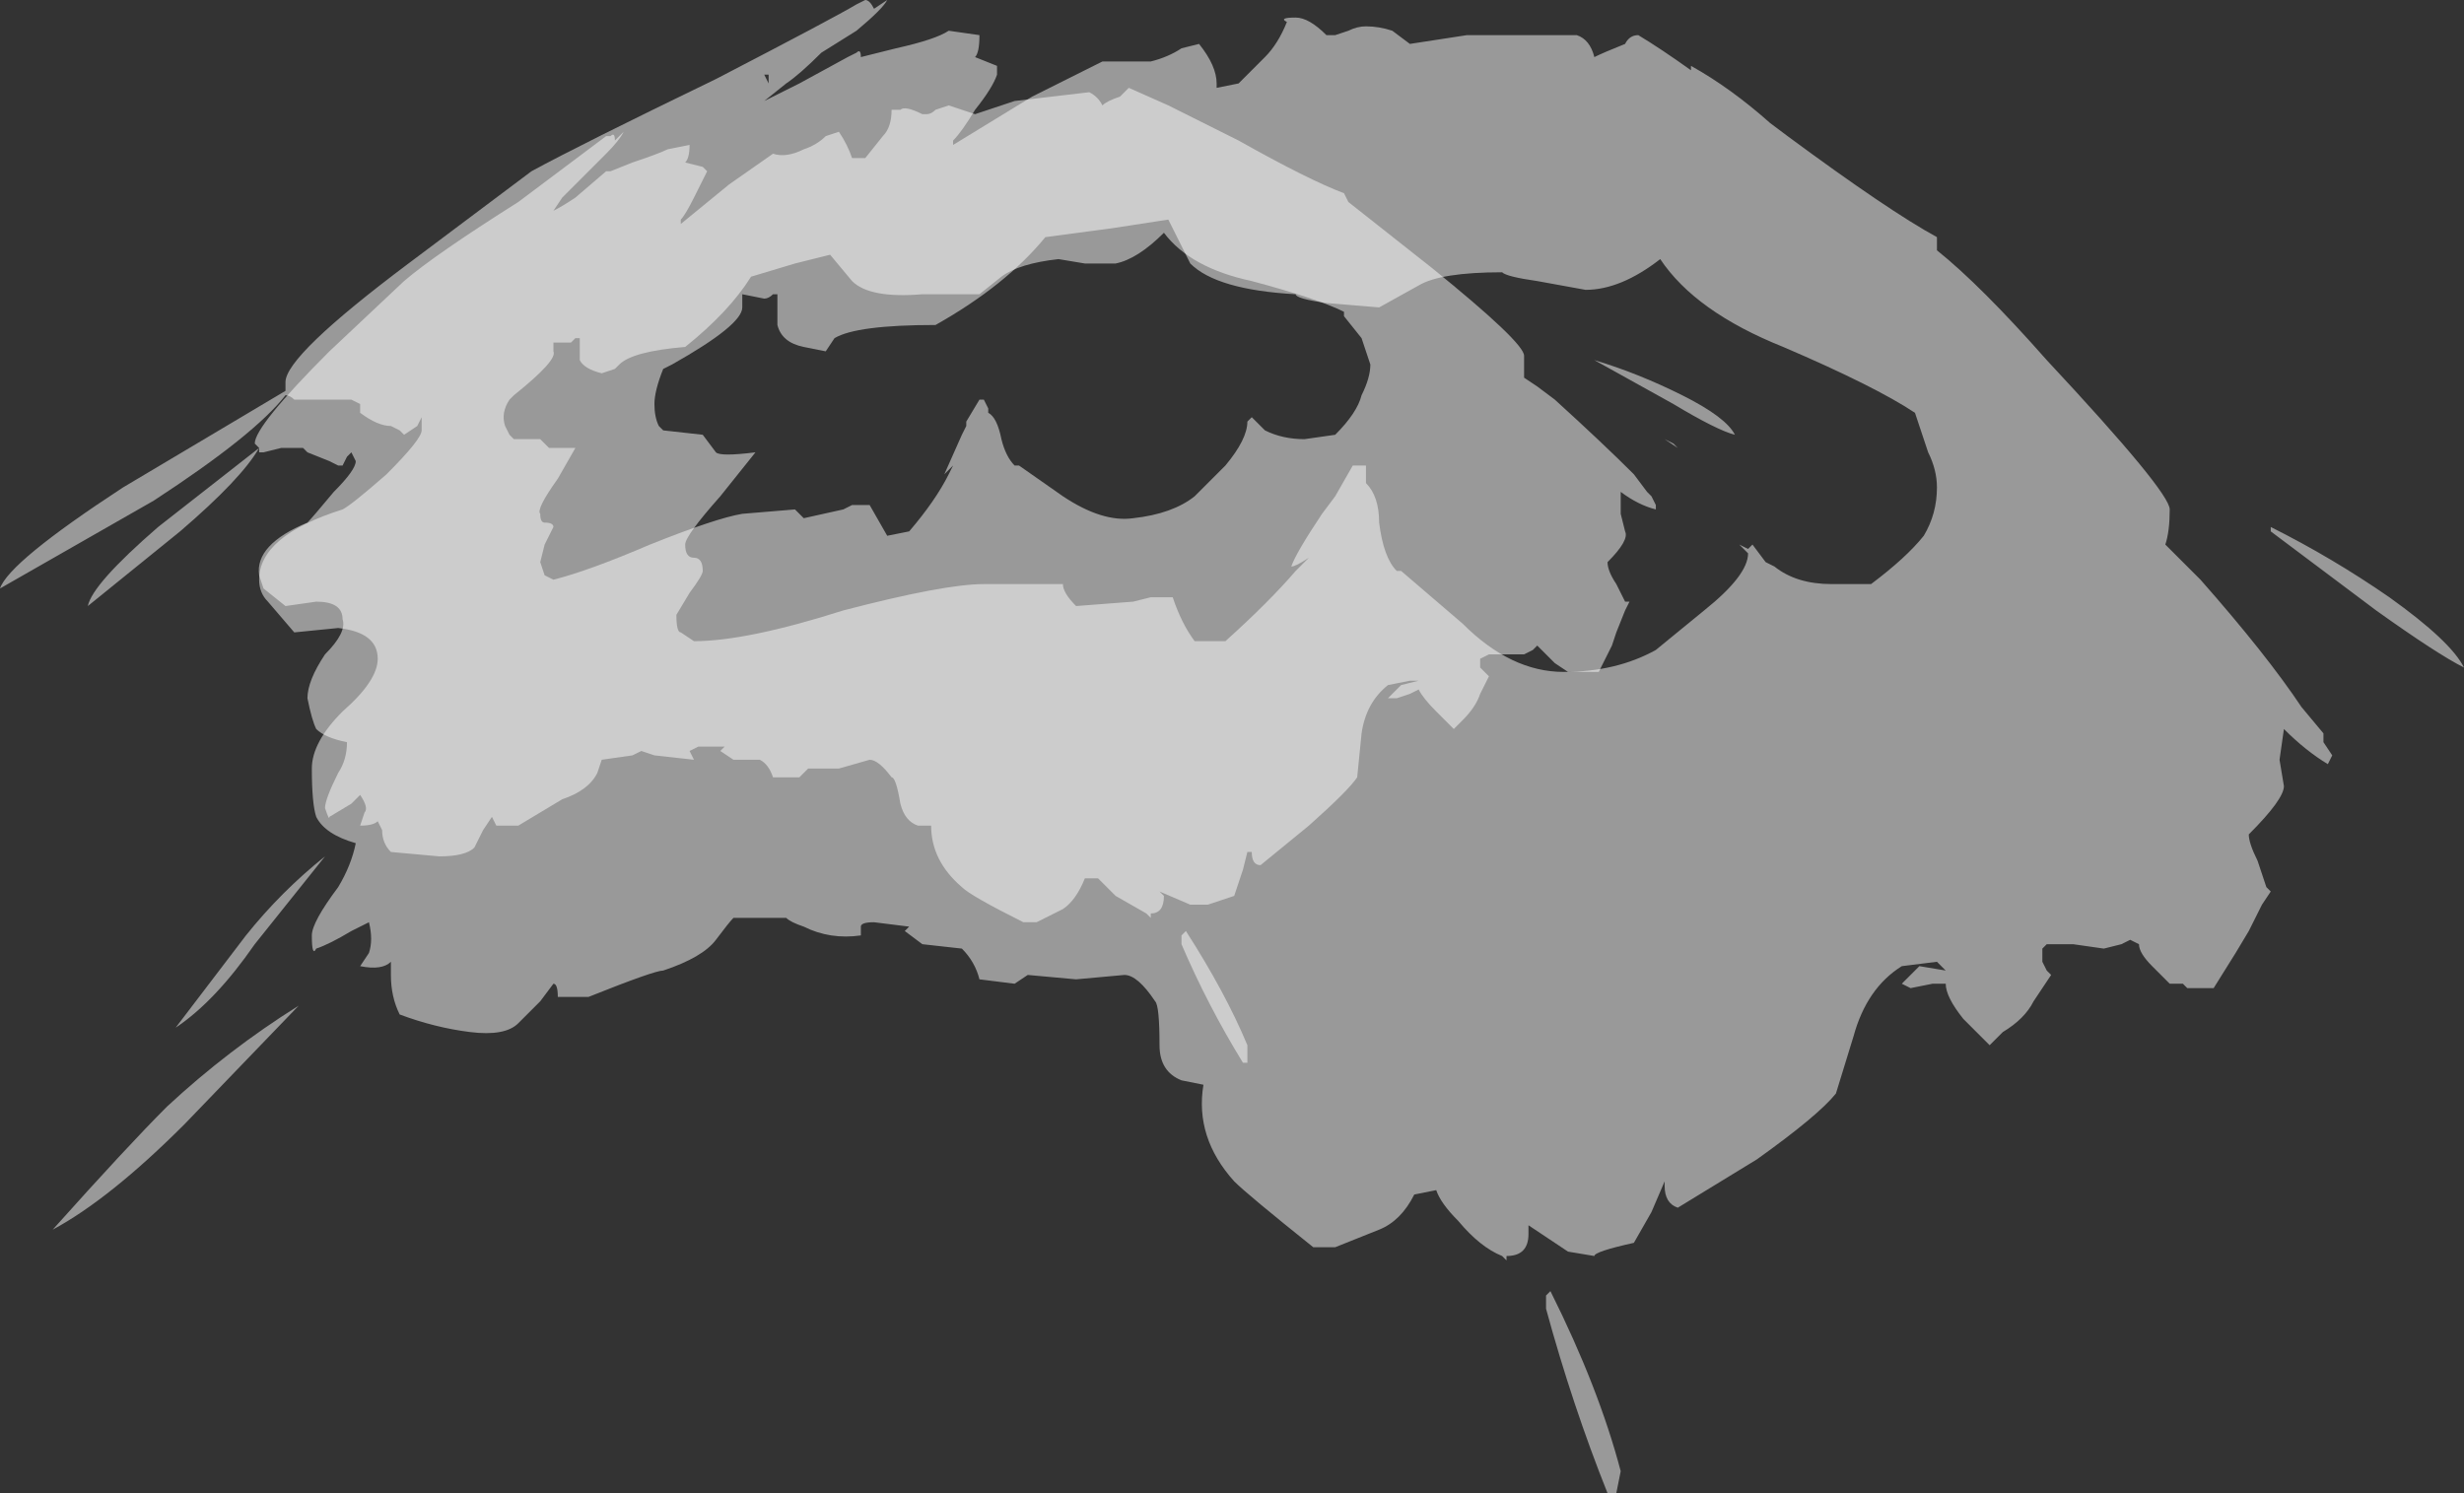 <?xml version="1.0" encoding="UTF-8" standalone="no"?>
<svg xmlns:ffdec="https://www.free-decompiler.com/flash" xmlns:xlink="http://www.w3.org/1999/xlink" ffdec:objectType="shape" height="17.0px" width="28.05px" xmlns="http://www.w3.org/2000/svg">
  <rect width="100%" height="100%" fill="#333333" stroke="none"/>
  <g transform="matrix(1.0, 0.0, 0.0, 1.0, 13.4, 3.05)">
    <path d="M2.9 0.0 Q3.95 0.85 3.95 1.0 L3.95 1.25 4.1 1.35 4.3 1.5 Q4.85 2.0 5.2 2.35 L5.35 2.55 5.4 2.6 5.45 2.7 5.45 2.75 Q5.25 2.7 5.05 2.55 L5.05 2.8 5.1 3.0 Q5.15 3.1 4.9 3.35 4.9 3.45 5.0 3.6 L5.1 3.8 5.15 3.8 5.1 3.9 5.0 4.15 4.95 4.3 4.8 4.6 4.45 4.6 4.3 4.5 4.1 4.3 4.05 4.35 3.95 4.4 3.55 4.4 3.45 4.45 3.45 4.55 3.55 4.65 3.45 4.85 Q3.4 5.0 3.25 5.15 L3.15 5.25 2.95 5.05 Q2.8 4.9 2.75 4.8 L2.65 4.85 2.5 4.9 2.4 4.9 2.55 4.75 2.75 4.7 2.65 4.7 2.4 4.75 Q2.15 4.95 2.1 5.3 L2.05 5.8 Q1.95 5.95 1.5 6.35 L0.95 6.8 Q0.85 6.8 0.85 6.65 L0.8 6.65 0.75 6.85 0.65 7.15 0.35 7.25 0.15 7.25 -0.2 7.1 -0.15 7.15 Q-0.15 7.35 -0.3 7.35 L-0.3 7.4 -0.35 7.35 -0.7 7.15 -0.9 6.95 -1.05 6.95 Q-1.15 7.2 -1.3 7.3 L-1.6 7.45 -1.75 7.45 Q-2.35 7.15 -2.45 7.05 -2.8 6.75 -2.8 6.35 L-2.95 6.35 Q-3.1 6.3 -3.15 6.1 -3.2 5.8 -3.25 5.8 -3.4 5.6 -3.5 5.6 L-3.85 5.7 -4.2 5.7 -4.3 5.8 -4.6 5.8 Q-4.65 5.65 -4.75 5.6 L-5.05 5.6 -5.2 5.5 -5.15 5.45 -5.45 5.45 -5.55 5.5 -5.5 5.6 -5.95 5.55 -6.1 5.5 -6.2 5.55 -6.55 5.6 -6.6 5.75 Q-6.7 5.95 -7.0 6.05 L-7.5 6.35 -7.75 6.35 -7.8 6.25 -7.9 6.4 -8.0 6.6 Q-8.1 6.7 -8.4 6.7 L-8.95 6.65 Q-9.05 6.55 -9.05 6.4 L-9.1 6.3 Q-9.15 6.35 -9.3 6.35 L-9.25 6.2 Q-9.2 6.15 -9.3 6.0 L-9.4 6.1 -9.65 6.25 Q-9.65 6.3 -9.7 6.15 -9.7 6.05 -9.55 5.75 -9.45 5.6 -9.45 5.4 -9.7 5.35 -9.8 5.25 -9.85 5.15 -9.9 4.9 -9.9 4.7 -9.7 4.4 -9.45 4.15 -9.5 4.0 -9.5 3.8 -9.8 3.8 L-10.15 3.85 -10.4 3.65 -10.45 3.5 Q-10.5 3.15 -9.9 2.9 -9.85 2.85 -9.6 2.55 -9.35 2.3 -9.35 2.2 L-9.4 2.1 -9.45 2.15 -9.5 2.25 -9.55 2.25 -9.65 2.2 -9.9 2.1 -9.95 2.05 -10.2 2.05 -10.4 2.1 -10.45 2.1 -10.45 2.05 Q-10.65 2.4 -11.35 3.0 L-12.4 3.85 Q-12.35 3.6 -11.6 2.95 L-10.45 2.05 -10.5 2.0 Q-10.5 1.8 -9.65 0.95 L-8.8 0.15 Q-8.45 -0.15 -7.5 -0.75 -6.7 -1.35 -6.5 -1.5 L-6.45 -1.5 Q-6.4 -1.55 -6.4 -1.45 L-6.3 -1.55 Q-6.35 -1.45 -6.5 -1.3 L-7.0 -0.8 -7.1 -0.65 Q-7.0 -0.7 -6.85 -0.8 L-6.5 -1.1 -6.45 -1.1 -6.2 -1.2 Q-5.9 -1.3 -5.8 -1.35 L-5.55 -1.4 Q-5.55 -1.25 -5.6 -1.2 L-5.4 -1.15 -5.35 -1.1 Q-5.4 -1.0 -5.5 -0.8 -5.6 -0.6 -5.65 -0.55 L-5.65 -0.5 -5.1 -0.95 -4.6 -1.3 Q-4.45 -1.25 -4.25 -1.35 -4.1 -1.4 -4.0 -1.5 L-3.85 -1.55 Q-3.75 -1.4 -3.7 -1.25 L-3.55 -1.25 -3.35 -1.5 Q-3.25 -1.6 -3.25 -1.8 -3.3 -1.8 -3.15 -1.8 -3.1 -1.85 -2.9 -1.75 L-2.85 -1.75 Q-2.8 -1.75 -2.75 -1.8 L-2.6 -1.85 -2.3 -1.75 -1.85 -1.9 -1.0 -2.0 Q-0.9 -1.95 -0.85 -1.85 -0.8 -1.9 -0.65 -1.95 L-0.55 -2.05 -0.1 -1.85 0.7 -1.45 Q1.5 -1.0 1.9 -0.85 L1.95 -0.75 2.9 0.0 M5.75 1.45 Q6.25 1.7 6.35 1.9 6.15 1.85 5.65 1.55 L4.75 1.05 Q5.25 1.2 5.75 1.45 M5.65 2.0 L5.55 1.95 5.7 2.05 5.65 2.0 M2.1 0.8 L1.9 0.55 1.9 0.5 Q1.6 0.35 0.85 0.15 0.15 0.0 -0.15 -0.4 -0.45 -0.1 -0.7 -0.05 -0.8 -0.05 -1.05 -0.05 L-1.35 -0.1 Q-1.8 -0.05 -2.0 0.1 L-2.25 0.3 -2.9 0.3 Q-3.5 0.35 -3.7 0.15 L-3.95 -0.15 -4.35 -0.05 -4.85 0.1 Q-5.1 0.5 -5.6 0.9 -6.2 0.95 -6.35 1.1 L-6.4 1.15 -6.55 1.2 Q-6.75 1.15 -6.8 1.05 L-6.8 0.8 -6.85 0.8 -6.9 0.85 -7.1 0.85 -7.1 0.95 Q-7.05 1.05 -7.55 1.45 L-7.6 1.5 Q-7.7 1.65 -7.65 1.8 L-7.6 1.9 -7.55 1.95 -7.25 1.95 -7.15 2.05 -6.85 2.05 -7.05 2.4 Q-7.3 2.75 -7.25 2.8 -7.25 2.9 -7.2 2.9 -7.1 2.9 -7.1 2.95 L-7.2 3.15 -7.25 3.35 -7.2 3.5 -7.1 3.55 Q-6.7 3.45 -6.0 3.15 -5.25 2.85 -4.95 2.8 L-4.35 2.75 -4.25 2.85 -3.8 2.75 -3.7 2.7 -3.5 2.7 -3.3 3.05 -3.05 3.0 Q-2.75 2.65 -2.6 2.35 L-2.55 2.25 -2.65 2.35 -2.45 1.9 -2.4 1.8 -2.4 1.75 -2.25 1.5 -2.2 1.5 -2.15 1.6 -2.15 1.65 Q-2.05 1.7 -2.0 1.95 -1.95 2.15 -1.85 2.25 L-1.8 2.25 -1.3 2.6 Q-0.85 2.9 -0.5 2.85 -0.05 2.8 0.2 2.6 L0.55 2.25 Q0.8 1.95 0.8 1.75 L0.8 1.75 0.85 1.7 1.0 1.85 Q1.2 1.95 1.45 1.95 L1.8 1.9 Q2.05 1.65 2.1 1.45 2.2 1.25 2.2 1.1 L2.1 0.8 M0.8 8.85 L0.8 9.05 0.75 9.05 Q0.35 8.4 0.05 7.7 L0.05 7.6 0.1 7.55 Q0.55 8.25 0.8 8.85 M-7.15 -0.85 L-7.15 -0.85 M-10.6 7.6 Q-10.2 7.1 -9.7 6.7 L-10.5 7.7 Q-10.95 8.35 -11.4 8.65 L-10.6 7.6" fill="#ffffff" fill-opacity="0.502" fill-rule="evenodd" stroke="none"/>
    <path d="M2.15 -2.75 Q2.3 -2.75 2.45 -2.7 L2.65 -2.55 3.3 -2.65 4.55 -2.65 Q4.7 -2.6 4.75 -2.4 4.85 -2.45 5.1 -2.55 5.15 -2.65 5.25 -2.65 5.5 -2.5 5.85 -2.25 L5.85 -2.3 Q6.3 -2.05 6.75 -1.65 L6.95 -1.5 Q8.1 -0.65 8.65 -0.35 L8.65 -0.2 Q9.15 0.2 9.9 1.05 11.3 2.55 11.3 2.75 11.3 3.0 11.25 3.15 L11.65 3.55 Q12.4 4.4 12.8 5.0 L13.05 5.3 13.05 5.4 13.15 5.55 13.1 5.65 Q12.85 5.5 12.6 5.25 L12.55 5.6 12.6 5.9 Q12.6 6.05 12.2 6.45 12.2 6.55 12.3 6.75 L12.4 7.05 12.45 7.1 12.35 7.25 12.2 7.55 12.05 7.8 11.8 8.2 11.5 8.2 11.45 8.15 11.3 8.15 11.1 7.95 Q10.95 7.8 10.95 7.7 L10.85 7.65 10.75 7.7 10.55 7.75 10.2 7.7 9.9 7.7 9.85 7.75 9.85 7.9 9.9 8.0 9.95 8.05 9.75 8.35 Q9.65 8.55 9.4 8.7 L9.25 8.85 8.95 8.55 Q8.75 8.3 8.75 8.15 L8.6 8.15 8.35 8.2 8.25 8.15 8.45 7.95 8.75 8.0 8.65 7.9 8.25 7.95 Q7.85 8.2 7.7 8.75 L7.5 9.4 Q7.3 9.65 6.6 10.15 L5.7 10.7 Q5.55 10.65 5.55 10.45 L5.55 10.4 5.4 10.75 5.2 11.1 Q4.75 11.2 4.75 11.25 L4.45 11.2 4.0 10.9 4.0 11.0 Q4.0 11.25 3.75 11.25 L3.75 11.3 3.7 11.25 Q3.45 11.15 3.2 10.85 3.0 10.65 2.95 10.5 L2.7 10.55 Q2.55 10.85 2.3 10.95 L1.8 11.15 1.55 11.15 Q0.8 10.55 0.65 10.4 0.2 9.9 0.3 9.3 L0.05 9.25 Q-0.2 9.15 -0.2 8.85 -0.2 8.4 -0.25 8.35 -0.45 8.05 -0.6 8.05 L-1.15 8.1 -1.7 8.05 -1.85 8.15 -2.25 8.1 Q-2.3 7.9 -2.45 7.75 L-2.9 7.7 -3.1 7.55 -3.05 7.5 -3.45 7.45 Q-3.6 7.45 -3.6 7.5 L-3.6 7.6 Q-3.95 7.65 -4.25 7.5 -4.4 7.45 -4.45 7.4 L-5.05 7.4 Q-5.1 7.45 -5.25 7.65 -5.4 7.85 -5.85 8.0 -5.95 8.0 -6.7 8.3 L-7.05 8.3 Q-7.05 8.15 -7.1 8.15 L-7.25 8.35 -7.5 8.6 Q-7.65 8.75 -8.05 8.7 -8.45 8.65 -8.85 8.5 -8.95 8.3 -8.95 8.05 L-8.95 7.9 Q-9.05 8.0 -9.3 7.95 L-9.2 7.8 Q-9.15 7.65 -9.2 7.45 L-9.4 7.55 Q-9.65 7.7 -9.8 7.75 -9.85 7.85 -9.85 7.6 -9.85 7.45 -9.55 7.05 -9.4 6.8 -9.35 6.55 -9.7 6.45 -9.8 6.25 -9.85 6.1 -9.85 5.7 -9.85 5.4 -9.5 5.05 -9.1 4.7 -9.1 4.45 -9.1 4.15 -9.55 4.1 L-10.05 4.15 -10.35 3.8 Q-10.45 3.7 -10.45 3.55 -10.45 3.05 -9.5 2.75 -9.4 2.7 -9.0 2.35 -8.6 1.95 -8.6 1.85 L-8.6 1.7 -8.65 1.8 -8.8 1.9 -8.85 1.85 -8.95 1.8 Q-9.1 1.8 -9.3 1.65 L-9.3 1.55 -9.4 1.5 -10.05 1.5 Q-10.1 1.45 -10.15 1.45 -10.5 1.9 -11.65 2.65 L-13.4 3.65 Q-13.3 3.35 -12.0 2.5 L-10.15 1.4 -10.15 1.3 Q-10.15 1.0 -8.75 -0.05 L-7.35 -1.1 Q-6.8 -1.4 -5.25 -2.15 -3.9 -2.85 -3.65 -3.0 L-3.55 -3.05 Q-3.5 -3.05 -3.45 -2.95 L-3.3 -3.05 Q-3.35 -2.95 -3.65 -2.7 L-4.05 -2.45 Q-4.3 -2.2 -4.45 -2.1 L-4.7 -1.9 -4.3 -2.1 -3.75 -2.4 -3.65 -2.45 Q-3.6 -2.5 -3.6 -2.4 L-3.2 -2.5 Q-2.75 -2.6 -2.6 -2.7 L-2.25 -2.65 Q-2.25 -2.45 -2.3 -2.4 L-2.05 -2.3 -2.05 -2.2 Q-2.1 -2.05 -2.3 -1.8 -2.45 -1.55 -2.55 -1.45 L-2.55 -1.4 -1.65 -1.95 -0.85 -2.35 -0.3 -2.35 Q-0.1 -2.4 0.05 -2.5 L0.25 -2.55 Q0.45 -2.3 0.45 -2.1 L0.45 -2.05 0.7 -2.1 1.0 -2.4 Q1.15 -2.55 1.25 -2.8 1.15 -2.85 1.35 -2.85 1.5 -2.85 1.7 -2.65 L1.8 -2.65 1.95 -2.7 Q2.05 -2.75 2.15 -2.75 M12.45 2.95 Q13.15 3.3 13.8 3.75 14.5 4.25 14.65 4.55 14.35 4.4 13.65 3.9 L12.45 3.0 12.45 2.95 M13.6 4.6 L13.6 4.6 M8.4 1.65 Q7.95 1.35 6.9 0.9 5.9 0.5 5.5 -0.1 5.05 0.25 4.65 0.25 L4.1 0.15 Q3.75 0.1 3.7 0.05 3.0 0.05 2.75 0.2 L2.3 0.45 1.7 0.4 Q1.35 0.35 1.35 0.3 0.45 0.25 0.15 -0.05 L-0.1 -0.55 -0.75 -0.45 -1.5 -0.35 Q-1.95 0.2 -2.75 0.65 -3.65 0.65 -3.9 0.8 L-4.0 0.95 -4.25 0.9 Q-4.5 0.85 -4.55 0.65 L-4.55 0.3 -4.6 0.3 Q-4.65 0.35 -4.7 0.35 L-4.95 0.3 Q-4.95 0.35 -4.95 0.45 -4.95 0.65 -5.75 1.1 L-5.85 1.15 Q-5.95 1.4 -5.95 1.55 -5.95 1.7 -5.9 1.8 L-5.85 1.85 -5.4 1.9 -5.25 2.1 Q-5.2 2.15 -4.8 2.1 L-5.2 2.6 Q-5.6 3.05 -5.6 3.15 -5.6 3.3 -5.5 3.3 -5.4 3.3 -5.4 3.45 -5.4 3.5 -5.55 3.7 L-5.7 3.95 Q-5.7 4.15 -5.65 4.15 L-5.5 4.25 Q-4.9 4.25 -3.8 3.9 -2.65 3.6 -2.2 3.6 L-1.3 3.6 Q-1.3 3.7 -1.15 3.85 L-0.5 3.8 -0.3 3.75 -0.05 3.75 Q0.05 4.05 0.2 4.25 L0.55 4.25 Q1.05 3.8 1.35 3.45 L1.5 3.3 Q1.35 3.4 1.3 3.4 1.35 3.25 1.65 2.8 L1.8 2.6 2.0 2.25 2.15 2.25 2.15 2.45 Q2.3 2.6 2.3 2.9 2.35 3.3 2.5 3.45 L2.55 3.45 3.25 4.05 Q3.8 4.6 4.4 4.6 5.0 4.6 5.45 4.35 L6.0 3.9 Q6.5 3.5 6.5 3.25 L6.4 3.15 6.5 3.2 6.55 3.15 6.7 3.35 6.8 3.4 Q7.05 3.6 7.45 3.6 L7.9 3.6 Q8.3 3.3 8.5 3.05 8.65 2.8 8.65 2.5 8.65 2.3 8.55 2.1 L8.4 1.65 M6.65 3.45 L6.65 3.45 M4.25 11.65 Q4.8 12.75 5.05 13.7 L5.0 13.95 4.9 13.95 Q4.5 12.95 4.2 11.85 L4.2 11.7 4.25 11.65 M-4.65 -2.1 L-4.65 -2.2 -4.7 -2.2 -4.65 -2.1 M-11.3 9.75 Q-12.15 10.6 -12.8 10.95 -11.95 10.0 -11.5 9.55 -10.8 8.9 -10.0 8.4 L-11.3 9.75" fill="#ffffff" fill-opacity="0.502" fill-rule="evenodd" stroke="none"/>
  </g>
</svg>
